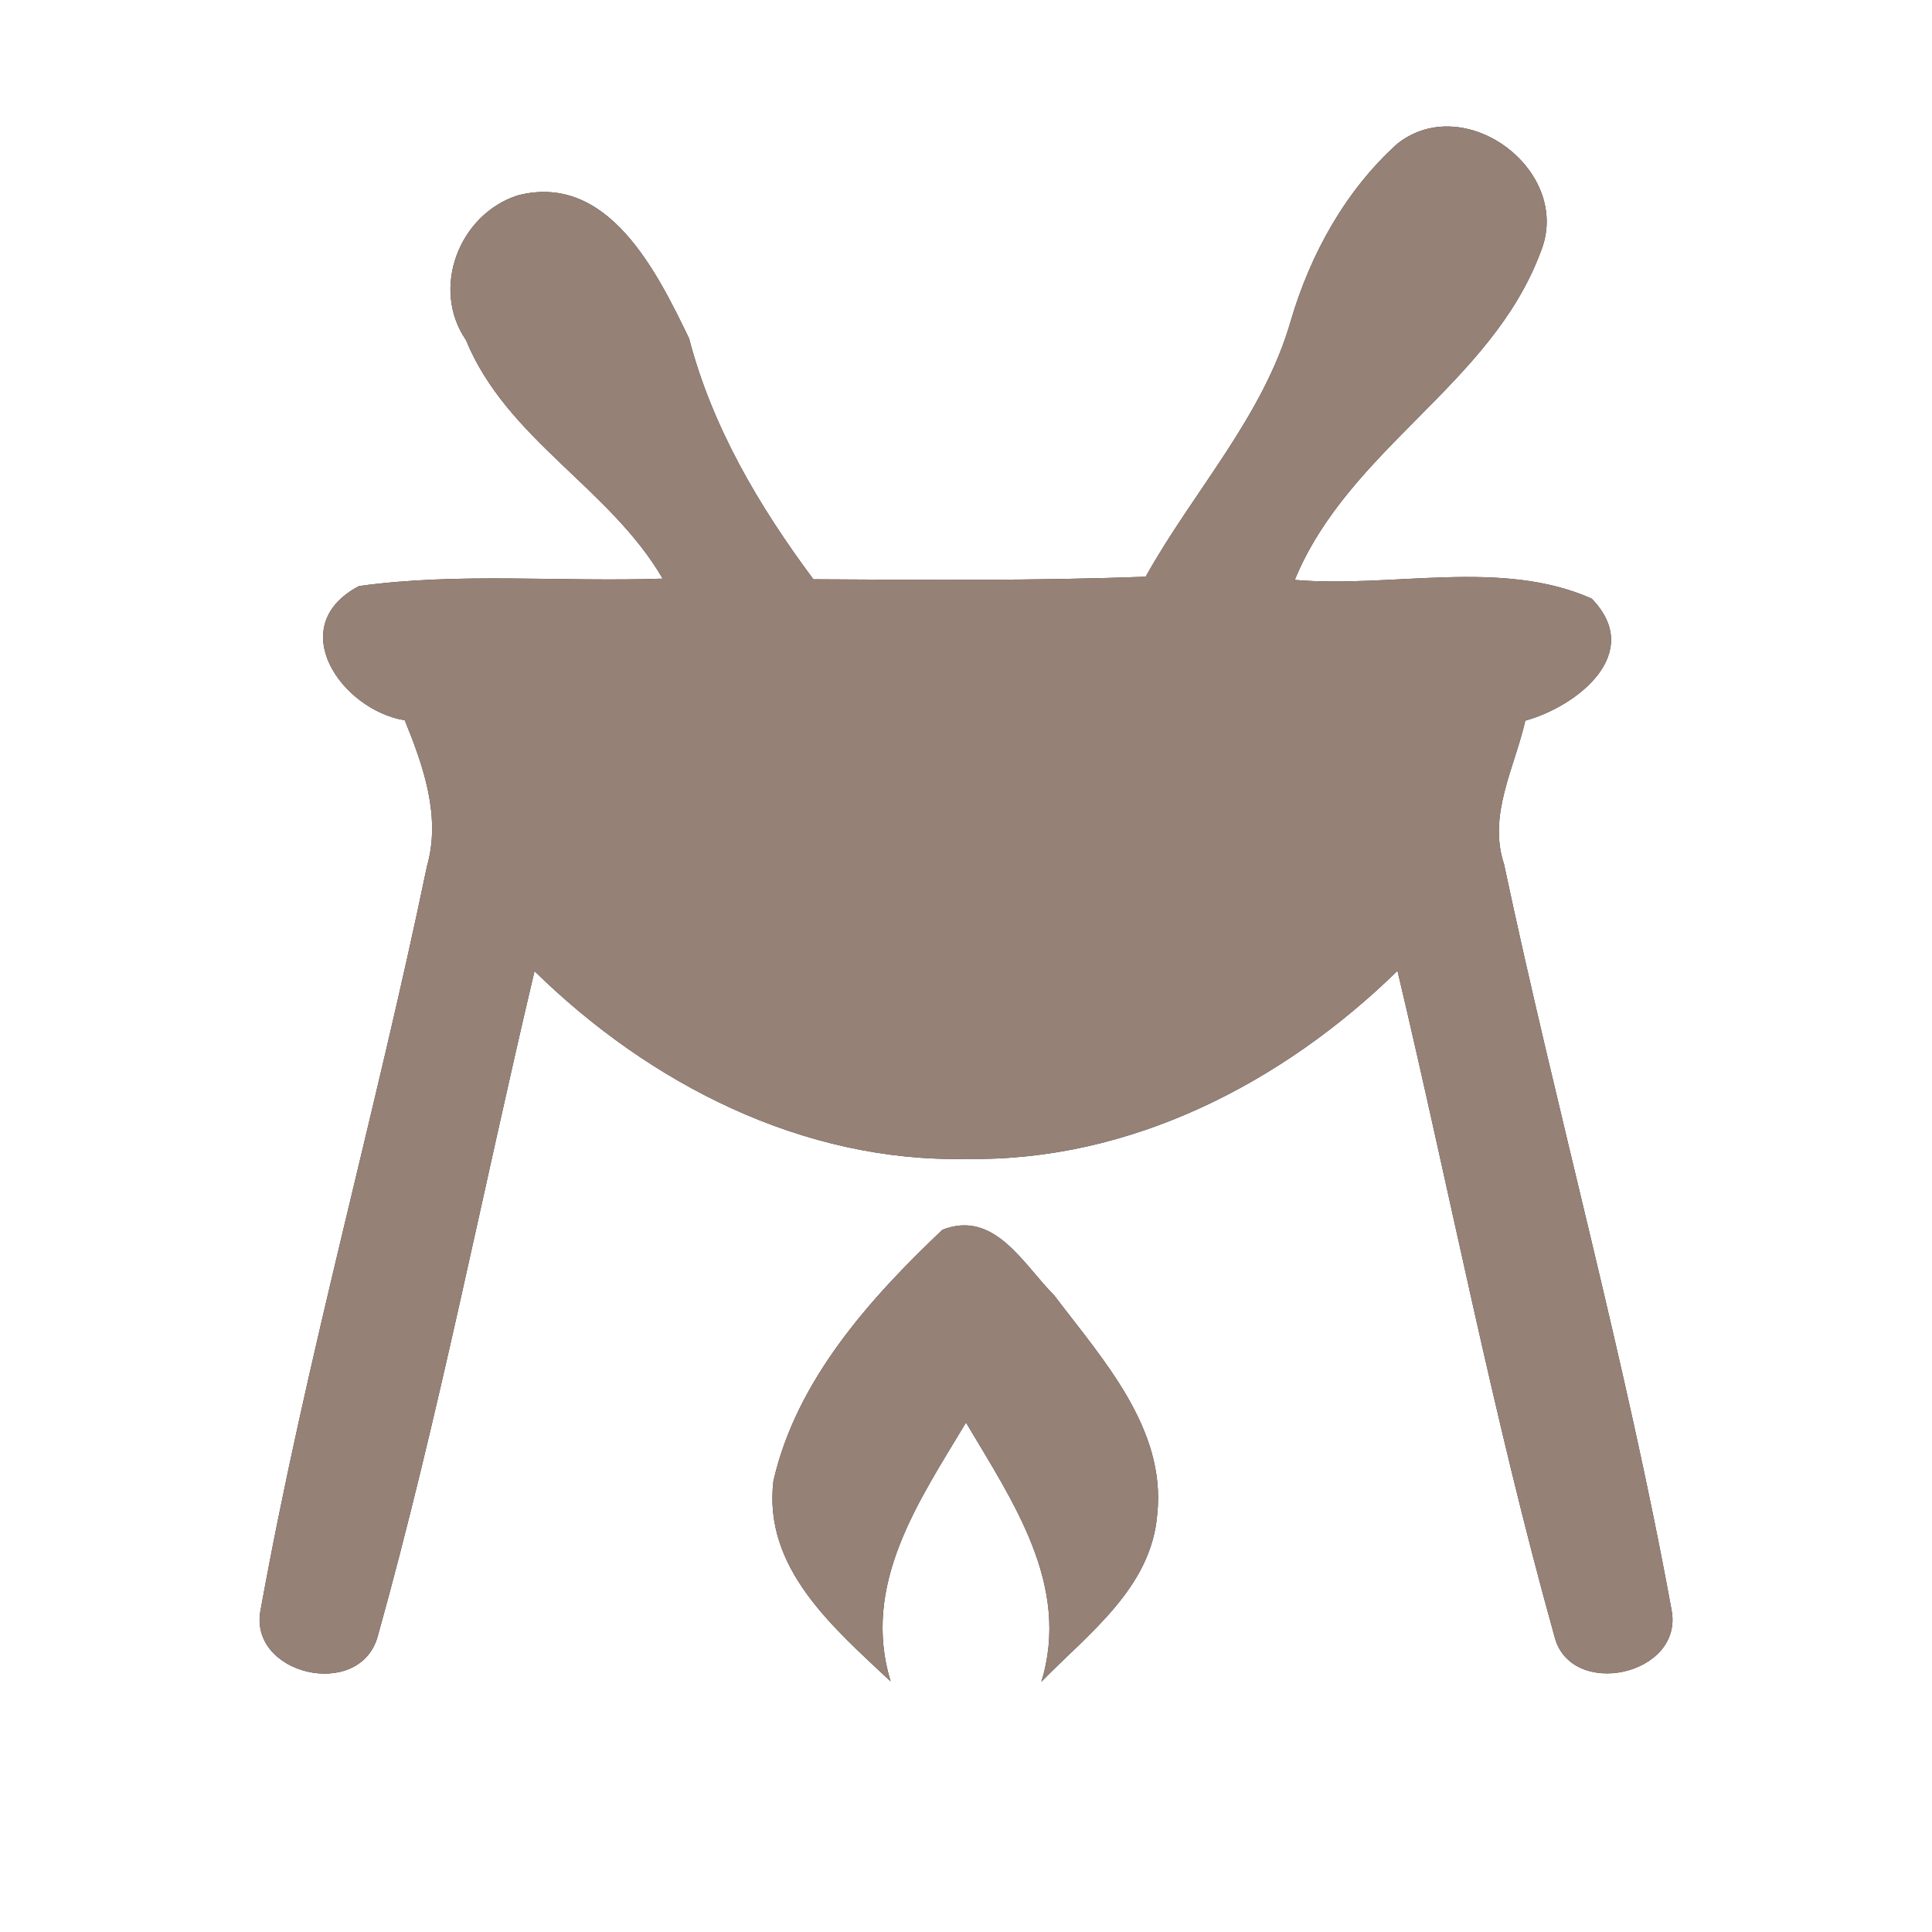 <?xml version="1.0" encoding="UTF-8" ?>
<!DOCTYPE svg PUBLIC "-//W3C//DTD SVG 1.1//EN" "http://www.w3.org/Graphics/SVG/1.1/DTD/svg11.dtd">
<svg width="60pt" height="60pt" viewBox="0 0 60 60" version="1.1" xmlns="http://www.w3.org/2000/svg">
<rect x="0" y="0" width="60" height="60" fill="#333333" stroke="none"/>
<g id="#ffffffff">
<path fill="#ffffff" opacity="1.00" d=" M 0.00 0.00 L 60.00 0.00 L 60.00 60.00 L 0.00 60.00 L 0.00 0.00 M 43.40 4.46 C 41.79 5.91 40.70 7.88 40.09 9.95 C 39.24 12.93 37.06 15.25 35.58 17.91 C 32.14 18.04 28.70 18.01 25.26 17.99 C 23.57 15.72 22.12 13.27 21.40 10.51 C 20.40 8.44 18.88 5.34 16.07 6.07 C 14.26 6.66 13.37 8.95 14.47 10.56 C 15.74 13.65 18.94 15.15 20.58 17.97 C 17.44 18.08 14.27 17.77 11.15 18.20 C 8.80 19.44 10.59 22.04 12.57 22.37 C 13.15 23.79 13.70 25.36 13.26 26.90 C 11.66 34.61 9.50 42.22 8.10 49.96 C 7.66 52.01 11.17 52.83 11.73 50.82 C 13.63 44.01 14.97 37.04 16.60 30.16 C 20.17 33.66 24.94 36.11 30.03 35.99 C 35.10 36.08 39.84 33.63 43.40 30.15 C 45.03 37.03 46.37 44.00 48.27 50.80 C 48.75 52.80 52.31 52.04 51.91 49.99 C 50.49 42.22 48.35 34.58 46.71 26.84 C 46.20 25.31 47.04 23.84 47.37 22.38 C 48.97 21.94 51.09 20.29 49.43 18.59 C 46.62 17.34 43.23 18.27 40.21 18.01 C 41.89 13.93 46.30 11.95 47.84 7.84 C 48.88 5.33 45.51 2.80 43.40 4.46 M 24.02 45.99 C 23.69 48.71 25.90 50.56 27.66 52.22 C 26.74 49.21 28.53 46.63 30.00 44.18 C 31.45 46.63 33.26 49.23 32.34 52.23 C 33.81 50.72 35.76 49.31 35.94 47.02 C 36.22 44.36 34.23 42.20 32.74 40.23 C 31.78 39.27 30.89 37.56 29.27 38.19 C 27.01 40.33 24.73 42.87 24.02 45.99 Z" />
</g>
<g id="#000000ff">
<path fill="#968176" opacity="1.00" d=" M 43.40 4.46 C 45.51 2.80 48.88 5.33 47.84 7.84 C 46.30 11.95 41.89 13.93 40.21 18.01 C 43.23 18.27 46.62 17.34 49.43 18.59 C 51.09 20.29 48.97 21.94 47.37 22.38 C 47.04 23.84 46.20 25.31 46.71 26.84 C 48.35 34.58 50.49 42.22 51.91 49.99 C 52.31 52.04 48.75 52.80 48.27 50.80 C 46.37 44.00 45.03 37.03 43.40 30.15 C 39.84 33.63 35.10 36.08 30.03 35.99 C 24.94 36.11 20.17 33.66 16.60 30.16 C 14.97 37.04 13.63 44.01 11.73 50.82 C 11.17 52.83 7.66 52.01 8.10 49.96 C 9.50 42.22 11.66 34.61 13.26 26.90 C 13.70 25.36 13.15 23.79 12.57 22.37 C 10.59 22.04 8.80 19.44 11.15 18.20 C 14.27 17.77 17.44 18.08 20.58 17.97 C 18.94 15.15 15.74 13.65 14.47 10.56 C 13.37 8.95 14.26 6.66 16.07 6.07 C 18.88 5.34 20.40 8.44 21.40 10.51 C 22.12 13.27 23.57 15.72 25.26 17.99 C 28.70 18.01 32.14 18.04 35.58 17.91 C 37.06 15.25 39.24 12.93 40.09 9.95 C 40.70 7.88 41.79 5.91 43.40 4.46 Z" />
<path fill="#968176" opacity="1.00" d=" M 24.02 45.99 C 24.73 42.87 27.01 40.33 29.27 38.19 C 30.89 37.56 31.78 39.27 32.74 40.23 C 34.23 42.20 36.22 44.36 35.94 47.02 C 35.76 49.31 33.81 50.72 32.34 52.23 C 33.26 49.23 31.45 46.63 30.00 44.18 C 28.53 46.63 26.74 49.21 27.66 52.22 C 25.90 50.56 23.69 48.71 24.02 45.99 Z" />
</g>
</svg>
